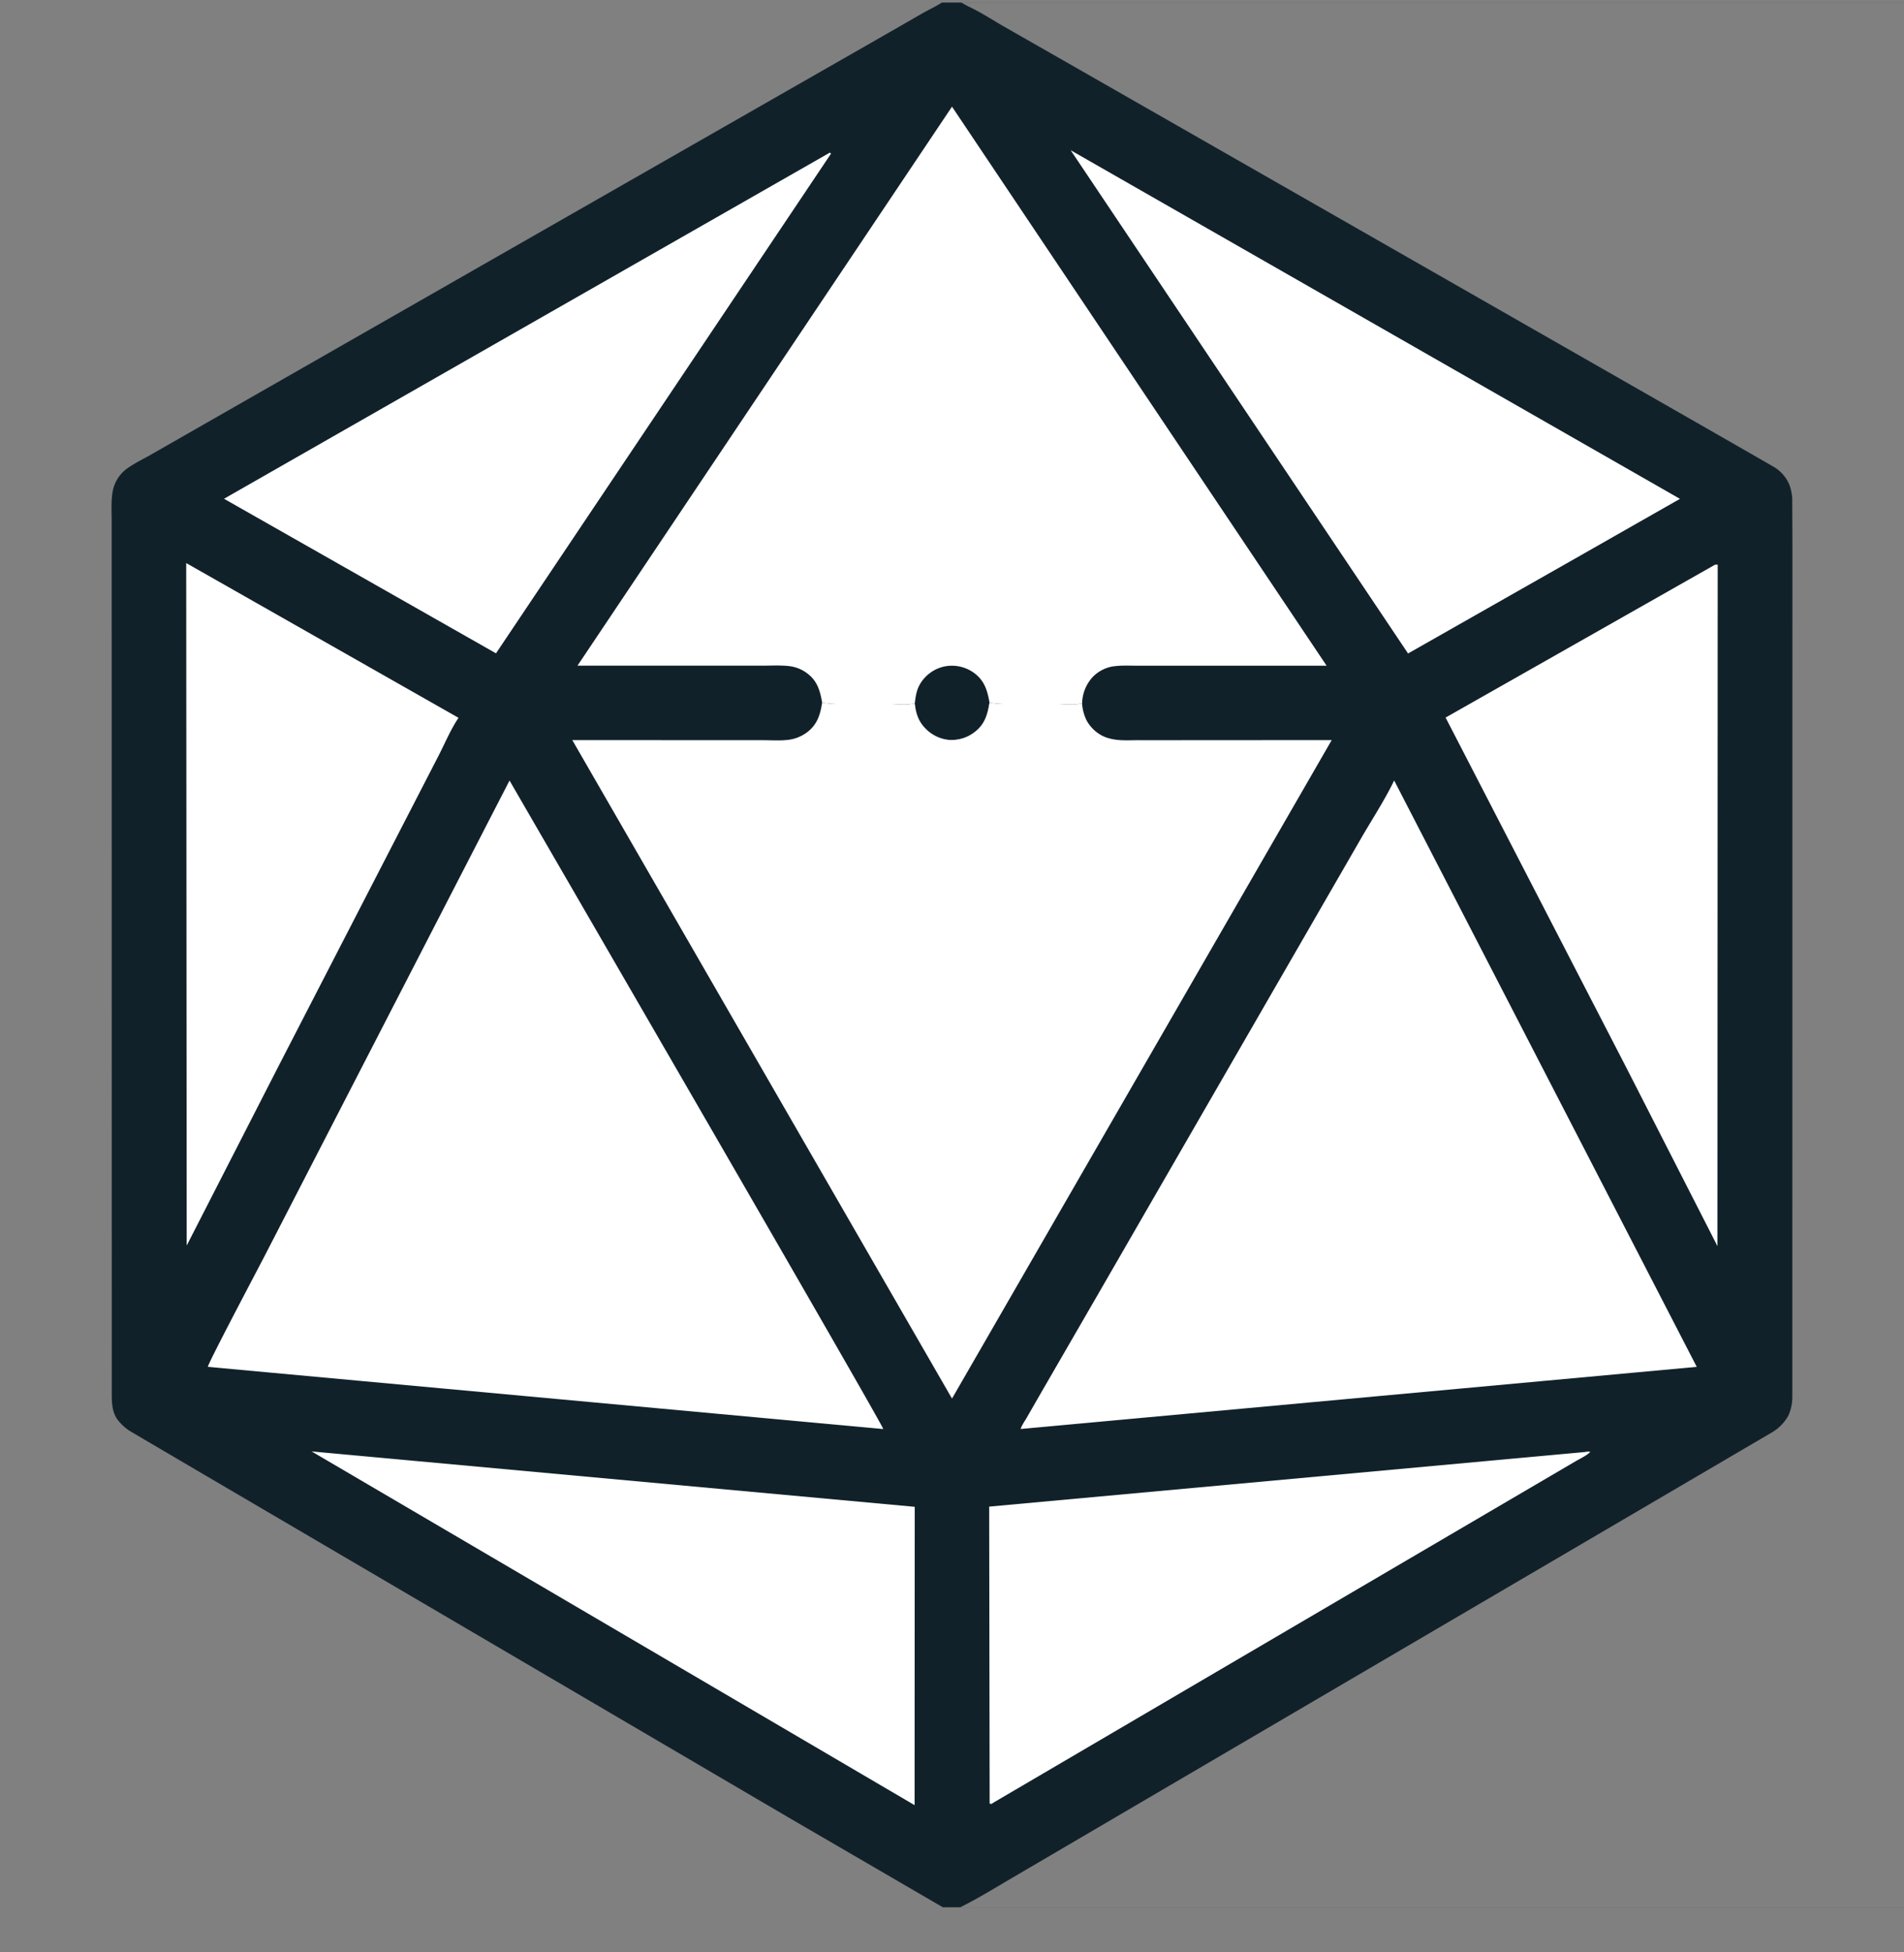 <svg xmlns="http://www.w3.org/2000/svg" width="40" height="41" fill="none" viewBox="0 0 40 41">
  <rect x="0" y="0" width="40" height="41" fill="#808080" stroke="none"/>
  <path fill="#11212A" d="M19.808 40.053H0v-40h40v40H19.808Zm.384-40 .157.085c.252.116.496.278.738.417l1.344.767 13.53 7.734 1.293.742a.793.793 0 0 1 .338.382.978.978 0 0 1 .06.293l.004.934-.002 17.904a.99.99 0 0 1-.081.412.94.94 0 0 1-.342.354L21.256 39.44c-.359.21-.709.428-1.082.612H40v-40H20.192Zm-.384 40-3.268-1.901L4.326 30.99l-1.592-.935a.996.996 0 0 1-.28-.264c-.086-.134-.102-.288-.106-.442l-.002-18.38c0-.223-.017-.461.027-.679a.77.77 0 0 1 .266-.428c.149-.114.33-.202.493-.292L18.403.84l.986-.566c.133-.076.273-.138.4-.221H0v40h19.808Z"/>
  <path fill="#fff" d="M33.311 30.49a.217.217 0 0 1 .099 0c-.081.08-.208.138-.307.195l-12.237 7.173-.036.025-.039-.008-.01-6.236 12.53-1.148Zm-26.764-.01 12.67 1.163-.003 6.265L6.547 30.48Zm29.482-18.62c.02-.004.037-.003.057-.003l-.005 14.312-1.91-3.74-3.793-7.344-.01-.015 5.66-3.21Zm-32.118-.036 5.722 3.25c-.166.244-.293.552-.43.816l-3.352 6.5-1.929 3.767-.01-14.333Zm13.521-8.617c.017.006.007.001.026.02L10.42 13.72l-5.714-3.246 12.726-7.268Zm5.061-.052 12.8 7.321-2.082 1.185-3.63 2.062-7.088-10.568ZM10.704 16.39c.748 1.296 7.843 13.524 7.852 13.62L4.367 28.704c-.005-.062 1.066-2.083 1.199-2.342l5.138-9.97Zm18.585 0 6.357 12.314-14.204 1.305c.024-.08.087-.166.129-.239l.255-.444 1.26-2.178 5.506-9.539c.227-.394.488-.79.687-1.198l.01-.02Zm-12.017-1.637c-.046-.26-.106-.467-.335-.628a.771.771 0 0 0-.38-.139c-.178-.018-.367-.007-.545-.007h-3.88L20 2.24l7.87 11.74h-3.954c-.183 0-.375-.012-.557.018a.77.77 0 0 0-.39.206.832.832 0 0 0-.235.573l-.025-.006c-.124.044-.352.014-.486.014h-.873c-.187-.001-.376.008-.56-.031-.04.25-.101.464-.315.622a.785.785 0 0 1-.582.159.805.805 0 0 1-.533-.333.889.889 0 0 1-.142-.426l-.024-.005c-.123.043-.35.014-.483.015h-.853c-.195-.002-.392.007-.585-.032Z"/>
  <path fill="#11212A" d="M19.217 14.775c.02-.155.036-.288.121-.425a.785.785 0 0 1 .493-.352.792.792 0 0 1 .616.122c.232.163.294.369.341.633-.039.25-.1.463-.313.622a.785.785 0 0 1-.582.158.805.805 0 0 1-.533-.333.889.889 0 0 1-.143-.425Z"/>
  <path fill="#fff" d="M17.272 14.753c.193.04.39.03.585.031h.853c.133 0 .36.03.483-.014l.024.005c.02.156.05.295.142.426.125.177.318.3.533.333a.785.785 0 0 0 .582-.159c.214-.158.275-.371.314-.622.185.04.374.03.561.031h.873c.134 0 .362.03.486-.014l.025.006a.958.958 0 0 0 .094.352c.098.178.265.32.462.374l.027.007c.195.053.412.034.614.035h.903l3.144-.002L20 29.37l-7.977-13.828 4 .002c.172 0 .355.013.525-.006a.824.824 0 0 0 .394-.15c.224-.163.29-.373.33-.635Z"/>
</svg>
